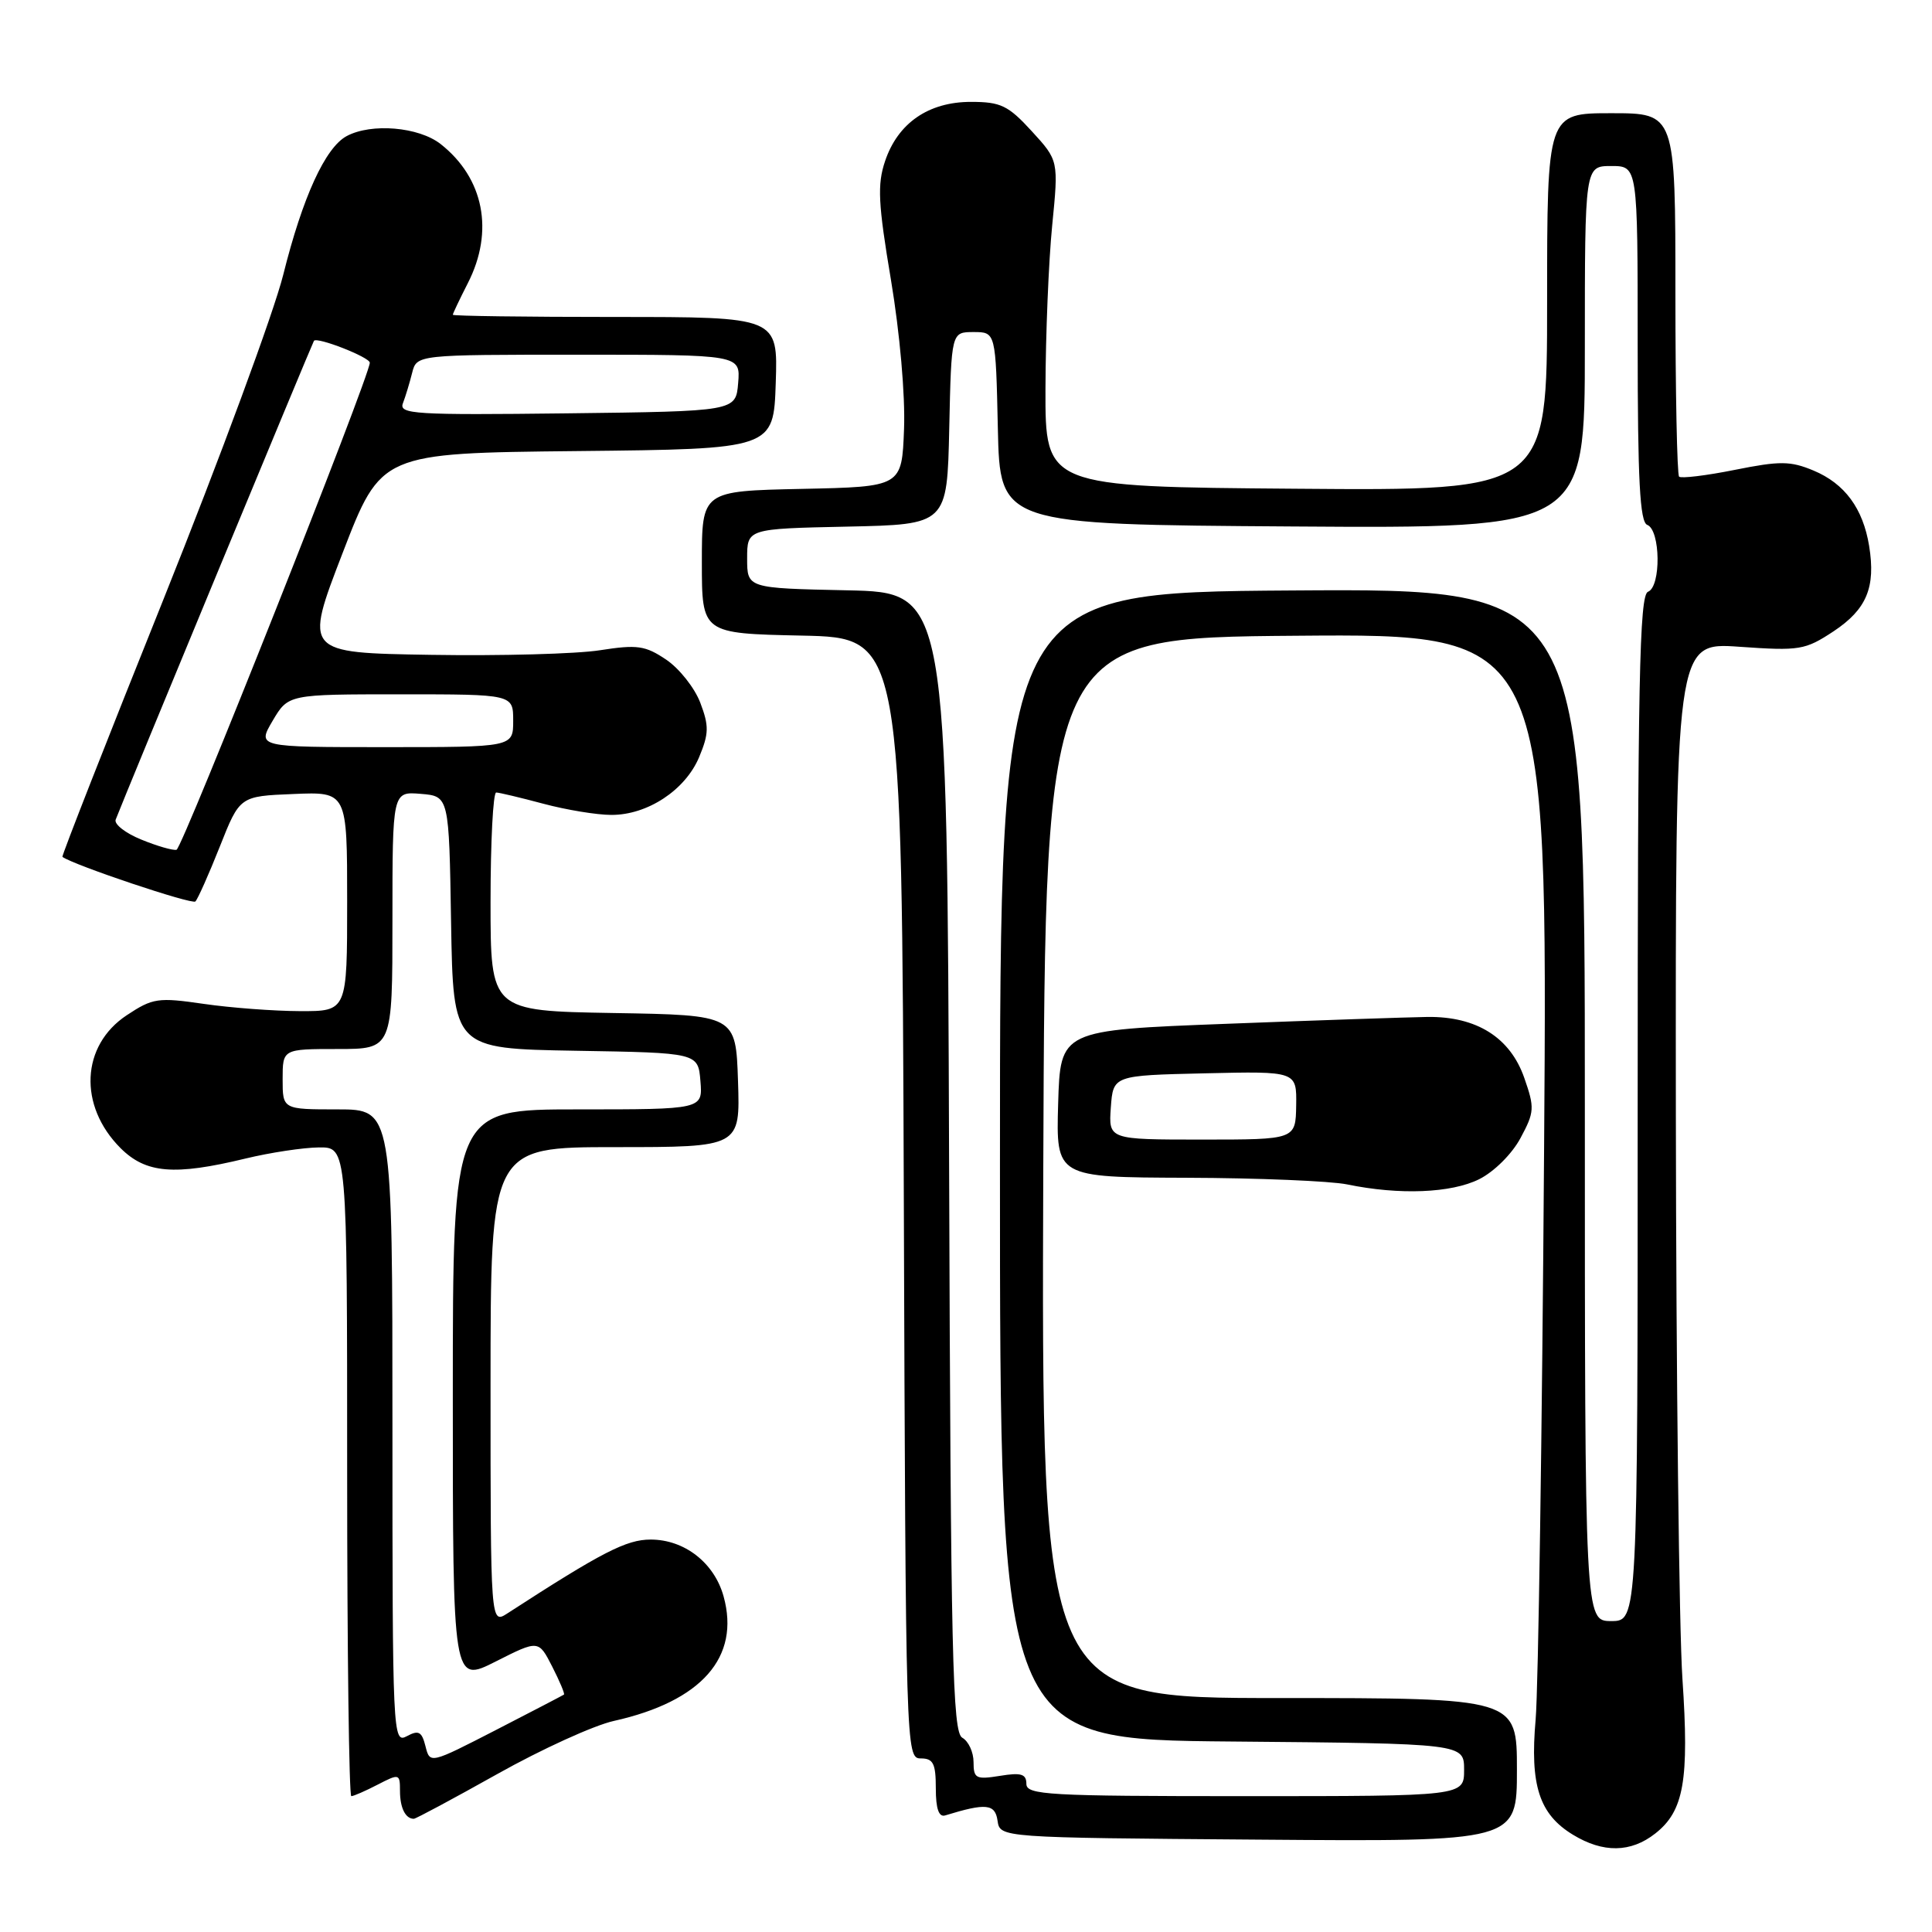 <?xml version="1.0" encoding="UTF-8" standalone="no"?>
<!DOCTYPE svg PUBLIC "-//W3C//DTD SVG 1.1//EN" "http://www.w3.org/Graphics/SVG/1.1/DTD/svg11.dtd" >
<svg xmlns="http://www.w3.org/2000/svg" xmlns:xlink="http://www.w3.org/1999/xlink" version="1.1" viewBox="0 0 256 256">
 <g >
 <path fill="currentColor"
d=" M 219.33 242.95 C 223.13 239.97 223.84 235.91 222.93 222.44 C 222.49 215.87 222.10 182.28 222.06 147.80 C 222.00 85.10 222.00 85.10 230.48 85.70 C 238.48 86.26 239.18 86.14 242.96 83.65 C 247.34 80.74 248.56 77.83 247.67 72.34 C 246.86 67.37 244.44 64.08 240.30 62.35 C 237.23 61.07 235.86 61.06 229.87 62.26 C 226.08 63.02 222.76 63.42 222.49 63.16 C 222.22 62.89 222.00 51.94 222.00 38.83 C 222.00 15.00 222.00 15.00 213.50 15.00 C 205.00 15.00 205.00 15.00 205.00 40.01 C 205.00 65.03 205.00 65.03 171.75 64.76 C 138.50 64.50 138.50 64.50 138.53 51.50 C 138.55 44.35 138.95 34.62 139.42 29.88 C 140.27 21.27 140.27 21.27 136.71 17.38 C 133.59 13.97 132.60 13.50 128.65 13.50 C 123.03 13.50 118.96 16.31 117.27 21.37 C 116.23 24.46 116.36 26.99 118.06 37.11 C 119.23 44.11 119.96 52.37 119.79 56.83 C 119.50 64.50 119.50 64.50 106.25 64.78 C 93.00 65.06 93.00 65.06 93.00 74.50 C 93.00 83.94 93.00 83.94 106.25 84.22 C 119.50 84.50 119.50 84.50 119.76 158.75 C 120.01 232.17 120.04 233.00 122.01 233.00 C 123.66 233.00 124.00 233.67 124.00 236.97 C 124.00 239.68 124.40 240.82 125.25 240.55 C 130.65 238.89 131.86 239.01 132.18 241.25 C 132.50 243.50 132.50 243.50 166.75 243.76 C 201.00 244.03 201.00 244.03 201.00 234.51 C 201.00 225.00 201.00 225.00 169.49 225.00 C 137.99 225.00 137.99 225.00 138.24 154.75 C 138.50 84.50 138.50 84.50 171.79 84.24 C 205.08 83.97 205.08 83.97 204.60 152.24 C 204.34 189.78 203.83 223.80 203.48 227.84 C 202.71 236.55 203.95 240.39 208.42 243.11 C 212.42 245.55 216.09 245.50 219.33 242.95 Z  M 65.91 235.06 C 71.74 231.79 78.68 228.62 81.35 228.03 C 92.96 225.44 98.11 219.59 95.88 211.53 C 94.65 207.08 90.70 204.00 86.22 204.00 C 82.99 204.00 79.77 205.66 67.25 213.77 C 65.00 215.23 65.00 215.23 65.00 183.62 C 65.00 152.00 65.00 152.00 81.54 152.00 C 98.08 152.00 98.08 152.00 97.79 143.25 C 97.50 134.50 97.50 134.50 81.25 134.23 C 65.00 133.95 65.00 133.95 65.00 119.48 C 65.00 111.51 65.34 105.01 65.75 105.01 C 66.16 105.02 68.97 105.69 72.00 106.50 C 75.03 107.31 79.08 107.98 81.00 107.98 C 85.79 108.00 90.81 104.69 92.64 100.32 C 93.94 97.20 93.96 96.19 92.79 93.11 C 92.04 91.14 90.01 88.58 88.28 87.41 C 85.50 85.54 84.45 85.39 79.50 86.16 C 76.41 86.65 66.32 86.92 57.09 86.77 C 40.30 86.50 40.30 86.50 45.40 73.27 C 50.50 60.04 50.50 60.04 76.50 59.77 C 102.50 59.50 102.50 59.50 102.79 50.75 C 103.08 42.00 103.08 42.00 81.54 42.00 C 69.69 42.00 60.00 41.87 60.00 41.71 C 60.00 41.55 60.90 39.66 62.00 37.50 C 65.50 30.64 64.12 23.60 58.39 19.09 C 55.49 16.81 49.21 16.28 45.94 18.03 C 43.10 19.55 40.10 26.11 37.53 36.41 C 36.28 41.41 29.13 60.77 21.65 79.44 C 14.16 98.10 8.14 113.45 8.27 113.54 C 9.79 114.64 25.44 119.89 25.89 119.45 C 26.21 119.12 27.67 115.85 29.13 112.17 C 31.77 105.50 31.77 105.50 38.88 105.21 C 46.00 104.91 46.00 104.91 46.00 119.46 C 46.00 134.00 46.00 134.00 39.75 133.98 C 36.31 133.97 30.58 133.54 27.00 133.02 C 20.95 132.14 20.24 132.24 16.80 134.52 C 10.73 138.53 10.36 146.51 15.97 152.13 C 19.33 155.48 23.08 155.80 32.50 153.52 C 35.80 152.72 40.19 152.06 42.25 152.04 C 46.00 152.00 46.00 152.00 46.00 195.00 C 46.00 218.65 46.25 238.00 46.55 238.00 C 46.85 238.00 48.43 237.31 50.05 236.47 C 52.91 234.99 53.00 235.02 53.00 237.31 C 53.00 239.54 53.72 241.00 54.83 241.00 C 55.10 241.00 60.09 238.32 65.91 235.06 Z  M 196.00 156.25 C 197.98 155.26 200.36 152.89 201.48 150.79 C 203.33 147.35 203.36 146.79 201.98 142.84 C 200.11 137.47 195.66 134.67 189.14 134.75 C 186.59 134.79 174.60 135.19 162.50 135.66 C 140.50 136.50 140.50 136.50 140.21 146.25 C 139.93 156.00 139.93 156.00 157.21 156.06 C 166.72 156.09 176.30 156.49 178.50 156.94 C 185.41 158.37 192.29 158.10 196.00 156.25 Z  M 136.00 236.37 C 136.00 235.06 135.30 234.85 132.50 235.31 C 129.32 235.82 129.00 235.66 129.00 233.49 C 129.00 232.17 128.33 230.72 127.51 230.26 C 126.21 229.54 125.98 219.68 125.76 153.96 C 125.50 78.50 125.50 78.50 112.25 78.22 C 99.00 77.94 99.00 77.94 99.00 74.00 C 99.00 70.06 99.00 70.06 112.25 69.78 C 125.50 69.50 125.50 69.50 125.78 56.75 C 126.06 44.00 126.06 44.00 129.00 44.00 C 131.94 44.00 131.94 44.00 132.22 56.75 C 132.50 69.50 132.50 69.50 171.25 69.76 C 210.00 70.02 210.00 70.02 210.00 46.01 C 210.00 22.00 210.00 22.00 213.50 22.00 C 217.00 22.00 217.00 22.00 217.00 45.53 C 217.00 63.61 217.29 69.18 218.27 69.55 C 220.03 70.23 220.12 77.74 218.37 78.41 C 217.23 78.85 217.00 90.26 217.00 146.87 C 217.00 214.80 217.00 214.80 213.50 214.80 C 210.00 214.80 210.00 214.80 210.00 146.39 C 210.00 77.98 210.00 77.98 171.25 78.24 C 132.50 78.50 132.50 78.50 132.50 154.50 C 132.50 230.50 132.50 230.50 163.25 230.76 C 194.00 231.03 194.00 231.03 194.00 234.51 C 194.00 238.00 194.00 238.00 165.00 238.00 C 138.85 238.00 136.00 237.84 136.00 236.37 Z  M 56.38 231.39 C 55.89 229.44 55.47 229.21 53.90 230.06 C 52.05 231.04 52.00 230.00 52.00 189.04 C 52.00 147.00 52.00 147.00 44.73 147.00 C 37.45 147.00 37.45 147.00 37.45 143.00 C 37.45 139.00 37.45 139.00 44.73 139.00 C 52.00 139.00 52.00 139.00 52.00 121.94 C 52.00 104.88 52.00 104.88 55.75 105.19 C 59.50 105.50 59.50 105.50 59.77 122.23 C 60.05 138.95 60.05 138.95 76.27 139.23 C 92.50 139.50 92.50 139.50 92.81 143.25 C 93.12 147.00 93.12 147.00 76.56 147.00 C 60.00 147.00 60.00 147.00 60.00 185.02 C 60.00 223.03 60.00 223.03 65.68 220.16 C 71.36 217.29 71.36 217.29 73.17 220.83 C 74.16 222.77 74.86 224.44 74.73 224.54 C 74.61 224.63 70.56 226.74 65.74 229.22 C 56.97 233.73 56.97 233.73 56.38 231.39 Z  M 18.70 111.24 C 16.61 110.39 15.09 109.20 15.33 108.60 C 16.47 105.60 41.39 45.45 41.60 45.16 C 42.01 44.60 49.00 47.34 49.00 48.06 C 49.00 49.83 24.16 112.43 23.39 112.60 C 22.90 112.71 20.79 112.10 18.70 111.24 Z  M 36.13 95.50 C 38.20 92.00 38.20 92.00 53.10 92.00 C 68.00 92.00 68.00 92.00 68.00 95.50 C 68.00 99.00 68.00 99.00 51.03 99.00 C 34.07 99.00 34.07 99.00 36.13 95.50 Z  M 53.39 53.43 C 53.73 52.54 54.28 50.73 54.61 49.41 C 55.22 47.00 55.22 47.00 76.67 47.00 C 98.12 47.00 98.12 47.00 97.81 50.75 C 97.50 54.50 97.50 54.50 75.14 54.77 C 54.91 55.01 52.83 54.88 53.39 53.43 Z  M 147.19 146.75 C 147.50 142.50 147.50 142.50 159.66 142.22 C 171.82 141.94 171.82 141.94 171.75 146.47 C 171.68 151.00 171.68 151.00 159.28 151.00 C 146.89 151.00 146.89 151.00 147.19 146.75 Z "/>
</g>
</svg>
